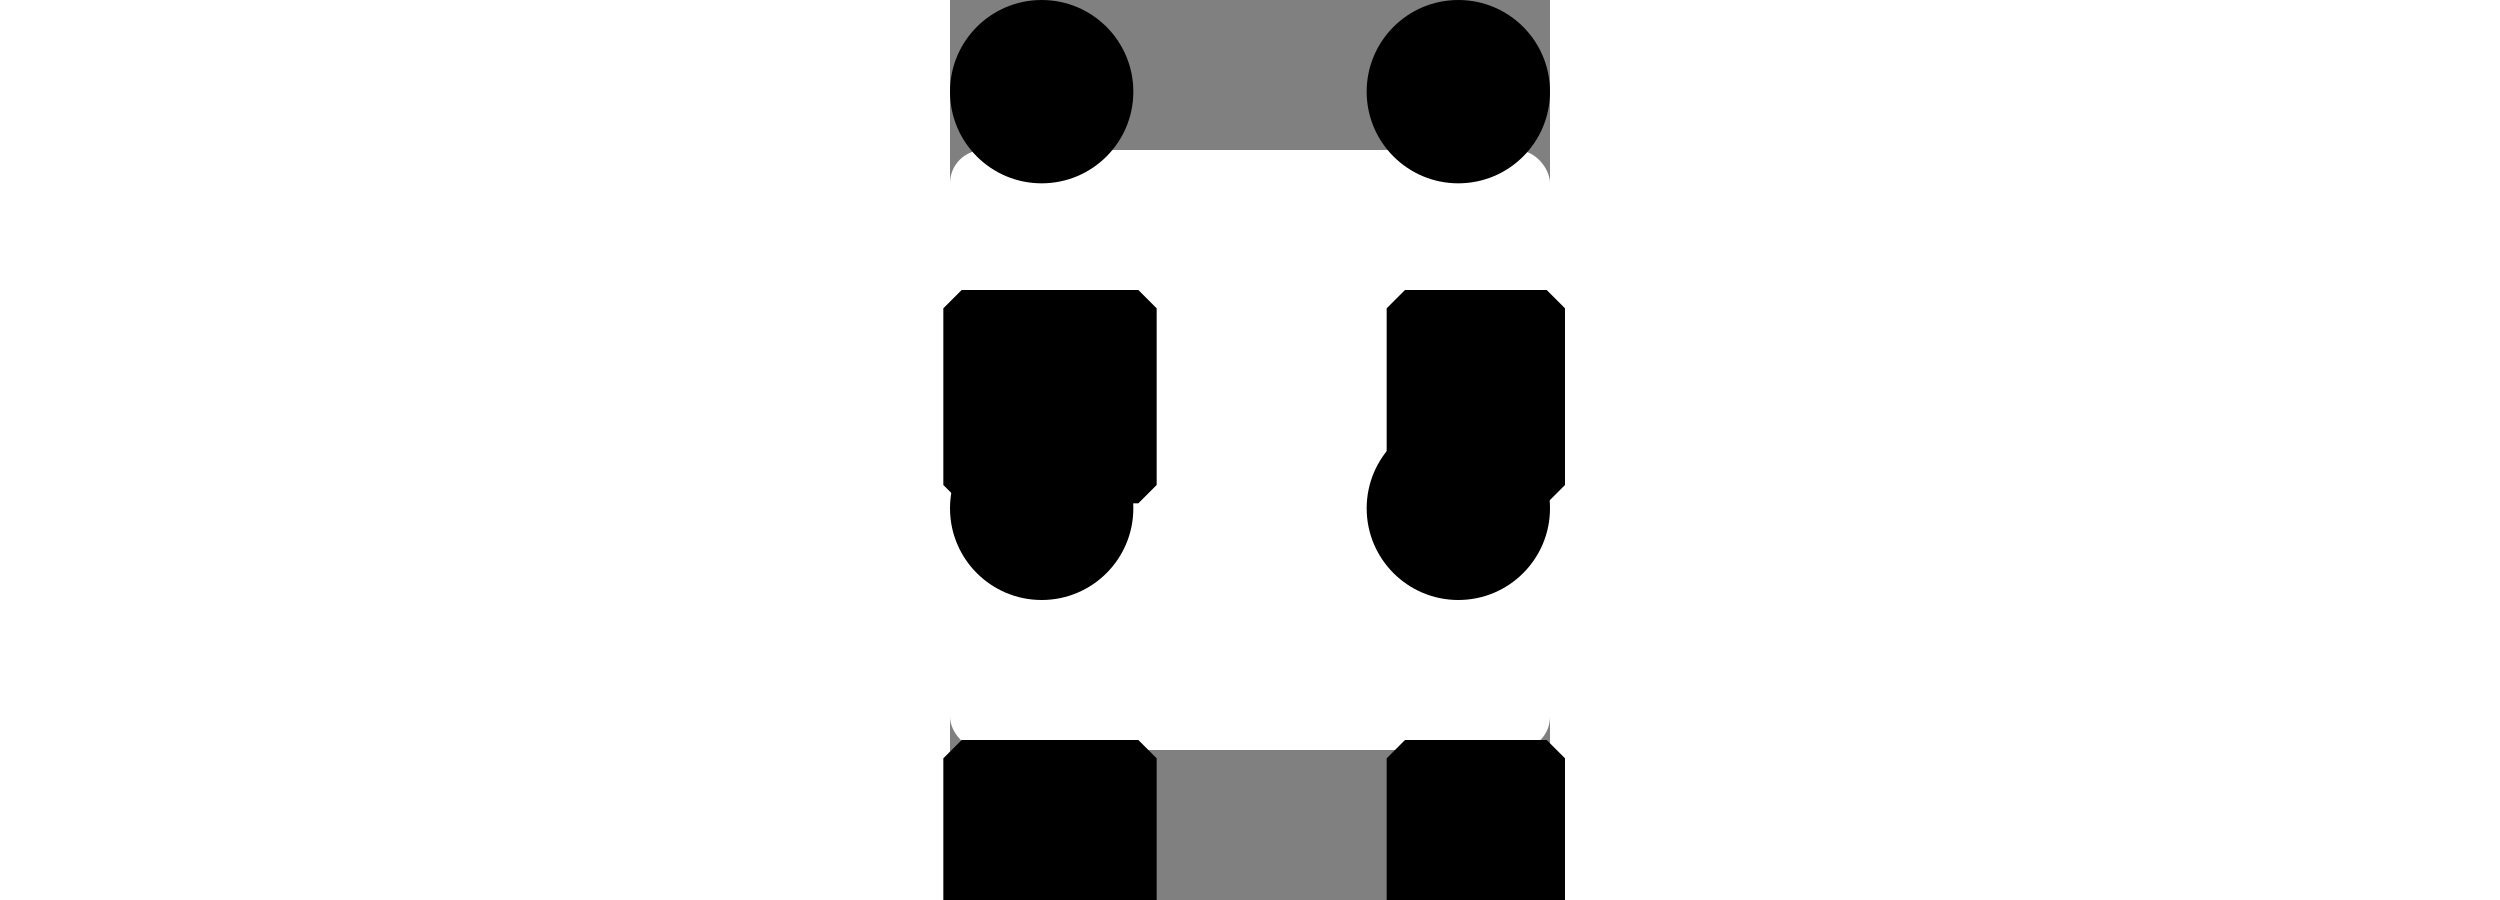 <svg xmlns="http://www.w3.org/2000/svg" width="1500" viewBox="0 0 360 540">
	<rect x="0" y="0" width="360" height="540" fill="#808080" stroke="none"/>
	<rect width="360" height="360" y="90" fill="#fff" ry="20" stroke-width="10"/>
	<path stroke="#000" stroke-linejoin="bevel" stroke-width="22" d="M7 185h106v106H7z m266 0h85v106h-85zM7 455h106V540H7z m266 0h85V540h-85z"/>
	<circle cx="55" cy="55" r="55" stroke-width="10"/>
	<circle cx="305" cy="55" r="55" stroke-width="10"/>
	<circle cx="55" cy="305" r="55" stroke-width="10"/>
	<circle cx="305" cy="305" r="55" stroke-width="10"/>
</svg>